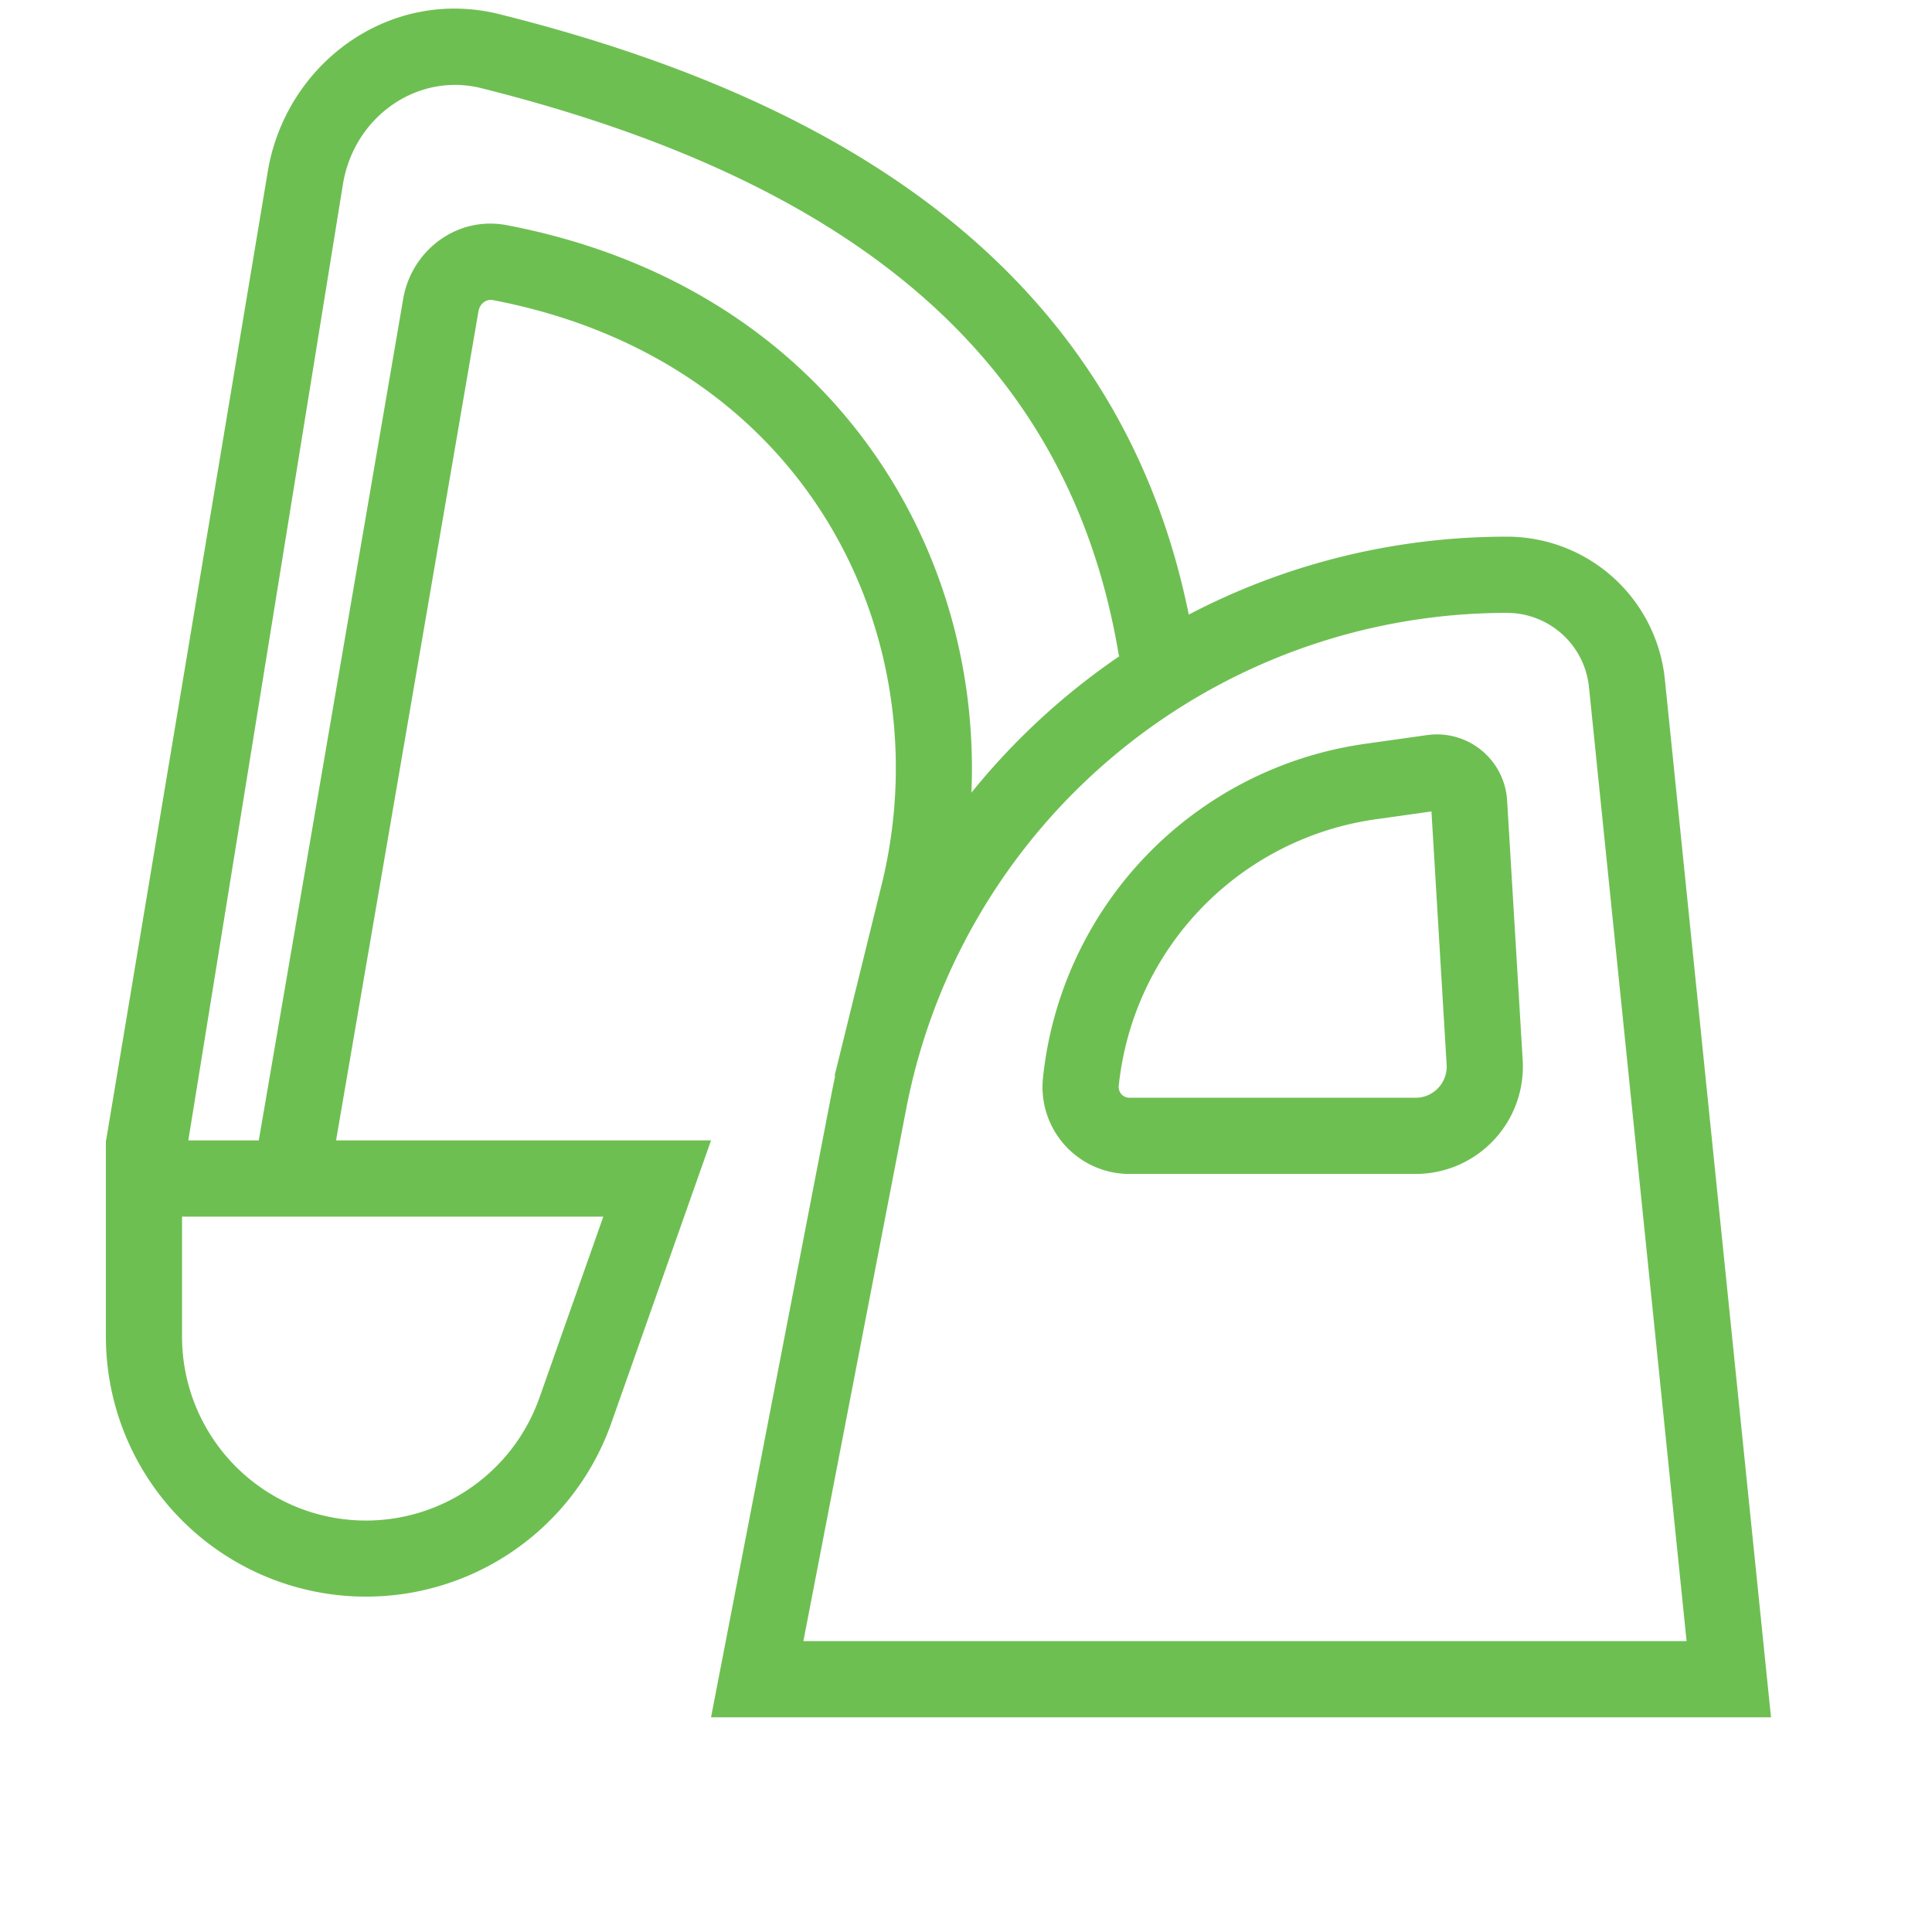 <svg width="36" height="36" fill="none" xmlns="http://www.w3.org/2000/svg"><path fill-rule="evenodd" clip-rule="evenodd" d="M25.438 13.86a7.02 7.02 0 00-6.004 6.229 1.62 1.62 0 001.611 1.786h5.331a2 2 0 001.997-2.12l-.29-4.839a1.31 1.31 0 00-1.489-1.219l-1.156.163zm1.235 1.26l-1.037.146a5.599 5.599 0 00-4.79 4.969.2.2 0 00.2.22h5.33a.58.58 0 00.58-.615l-.283-4.72z" fill="#6EBF52"/><path fill-rule="evenodd" clip-rule="evenodd" d="M15.566 20.034c-.026.117-.05.235-.073.353L13.249 32H33l-1.978-19.343A2.958 2.958 0 0028.078 10c-2.123 0-4.144.52-5.927 1.452-.588-2.895-1.98-5.22-4.083-7.043-2.213-1.917-5.183-3.25-8.759-4.144-2.057-.514-3.995.927-4.322 2.947L1.977 21.25h-.004v3.653a4.847 4.847 0 009.418 1.613l1.858-5.266H6.262L8.915 5.803c.028-.164.165-.231.265-.212 5.898 1.126 8.361 6.319 7.255 10.866l-.888 3.605.02-.028zM8.965 1.642c-1.18-.294-2.37.523-2.576 1.797L3.509 21.25h1.313L7.514 5.563c.152-.882.988-1.547 1.931-1.367 5.915 1.13 8.858 5.883 8.656 10.574a12.86 12.86 0 012.757-2.543l-.012-.025c-.47-2.815-1.734-5.01-3.708-6.72-1.988-1.721-4.727-2.978-8.173-3.84zM31.427 30.58l-1.819-17.778a1.538 1.538 0 00-1.53-1.382 11.398 11.398 0 00-11.191 9.236L14.97 30.58h16.457zm-21.375-4.536l1.19-3.374h-7.85v2.233a3.427 3.427 0 006.66 1.14z" fill="#6EBF52"/></svg>